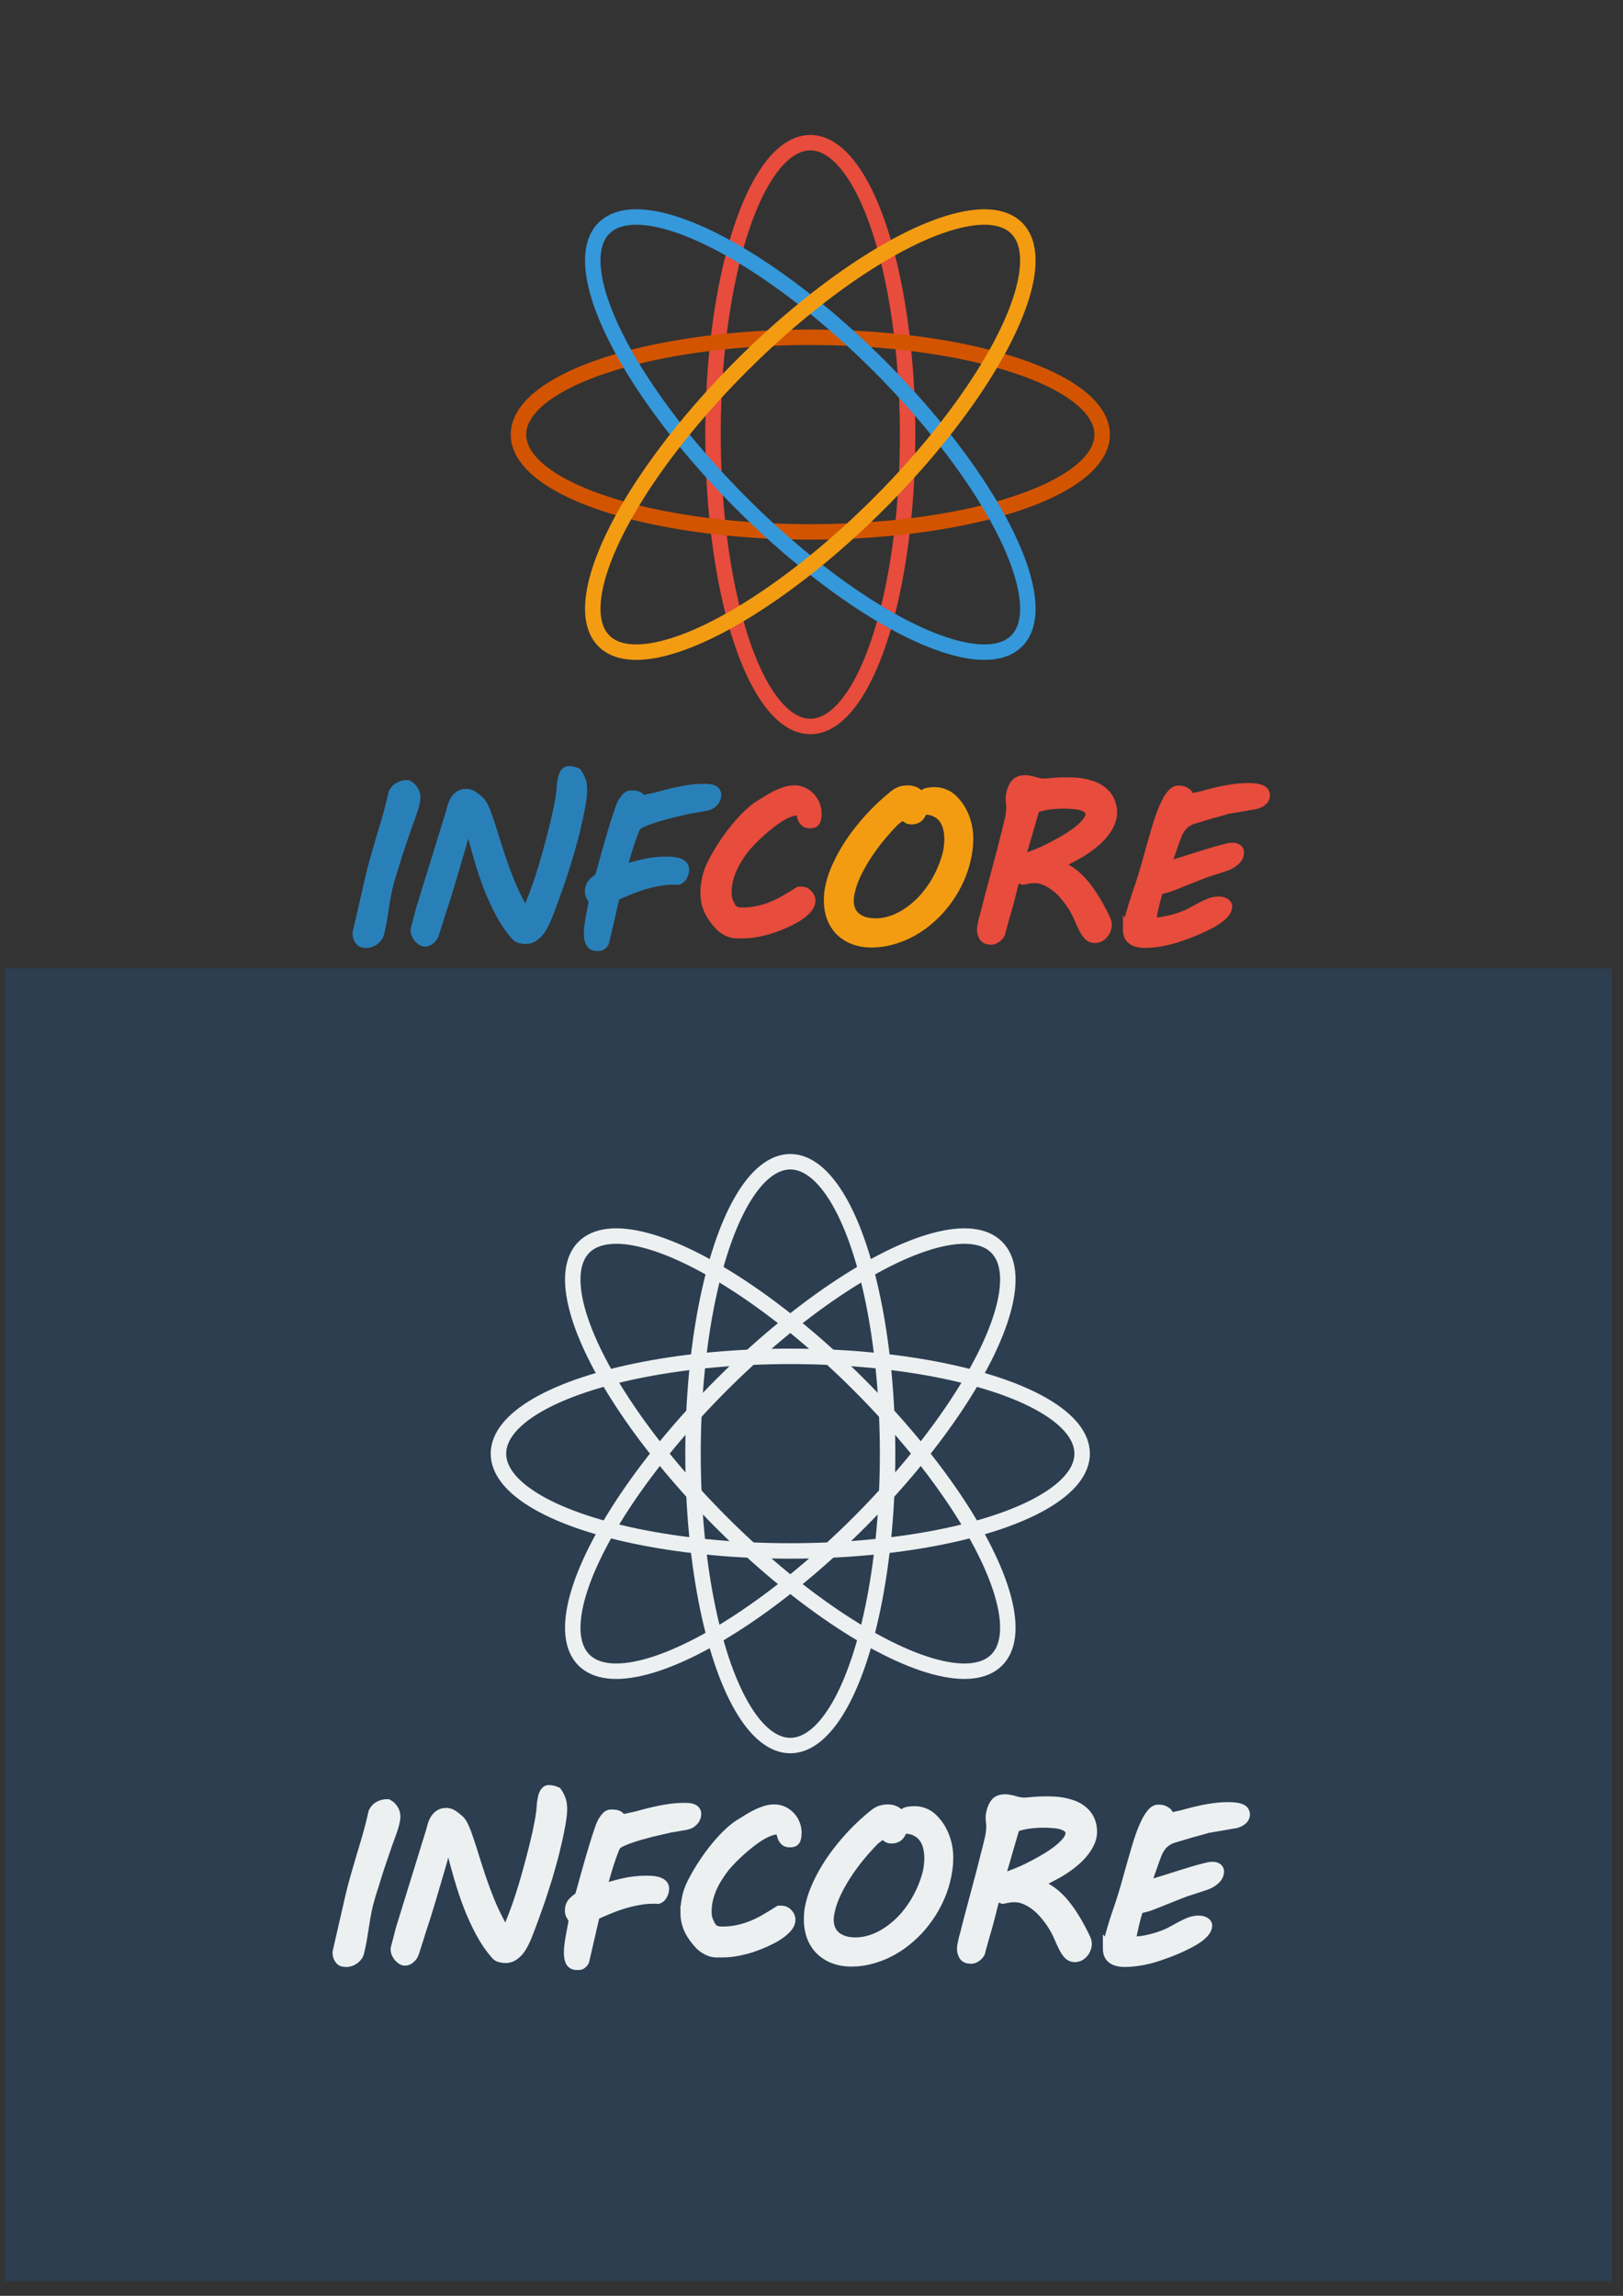 <?xml version="1.0" encoding="UTF-8" standalone="no"?>
<!-- Created with Inkscape (http://www.inkscape.org/) -->

<svg
   xmlns:osb="http://www.openswatchbook.org/uri/2009/osb"
   xmlns:dc="http://purl.org/dc/elements/1.1/"
   xmlns:cc="http://creativecommons.org/ns#"
   xmlns:rdf="http://www.w3.org/1999/02/22-rdf-syntax-ns#"
   xmlns:svg="http://www.w3.org/2000/svg"
   xmlns="http://www.w3.org/2000/svg"
   xmlns:xlink="http://www.w3.org/1999/xlink"
   xmlns:sodipodi="http://sodipodi.sourceforge.net/DTD/sodipodi-0.dtd"
   xmlns:inkscape="http://www.inkscape.org/namespaces/inkscape"
   width="210mm"
   height="297mm"
   viewBox="0 0 210 297"
   version="1.1"
   id="svg8"
   inkscape:version="0.92.2 (5c3e80d, 2017-08-06)"
   sodipodi:docname="infcore.svg">
  <rect x="0" y="0" width="210" height="297" fill="#333333" stroke="none"/>
  <defs
     id="defs2">
    <linearGradient
       id="999"
       xlink:href="#995"
       osb:paint="solid">
      <stop
         style="stop-color:#7f8c8d;stop-opacity:1;"
         offset="0"
         id="stop937" />
    </linearGradient>
    <linearGradient
       id="995"
       osb:paint="solid">
      <stop
         style="stop-color:#bdc3c7;stop-opacity:1;"
         offset="0"
         id="stop931" />
    </linearGradient>
    <linearGradient
       id="991"
       gradientTransform="matrix(8.4500689e-6,0,0,1.6143046e-5,168.617,-127.039)"
       osb:paint="solid">
      <stop
         style="stop-color:#c0392b;stop-opacity:1;"
         offset="0"
         id="stop925" />
    </linearGradient>
    <linearGradient
       id="987"
       osb:paint="solid"
       gradientTransform="matrix(0.011,0,0,0.011,138.602,-79.43)">
      <stop
         style="stop-color:#d35400;stop-opacity:1;"
         offset="0"
         id="stop919" />
    </linearGradient>
    <linearGradient
       id="983"
       osb:paint="solid"
       gradientTransform="matrix(0.003,0,0,0.003,-132.883,-62.036)">
      <stop
         style="stop-color:#f39c12;stop-opacity:1;"
         offset="0"
         id="stop913" />
    </linearGradient>
    <linearGradient
       id="998"
       osb:paint="solid"
       gradientTransform="matrix(-3.0424726e-7,0,0,-4.184143e-7,-2.432,15.226)">
      <stop
         style="stop-color:#95a5a6;stop-opacity:1;"
         offset="0"
         id="stop907" />
    </linearGradient>
    <linearGradient
       id="994"
       osb:paint="solid">
      <stop
         style="stop-color:#ecf0f1;stop-opacity:1;"
         offset="0"
         id="stop901" />
    </linearGradient>
    <linearGradient
       id="990"
       gradientTransform="matrix(0.001,0,0,0.001,60.026,156.6)"
       osb:paint="solid">
      <stop
         style="stop-color:#e74c3c;stop-opacity:1;"
         offset="0"
         id="stop895" />
    </linearGradient>
    <linearGradient
       id="linearGradient891">
      <stop
         style="stop-color:#e67e22;stop-opacity:1;"
         offset="0"
         id="stop889" />
    </linearGradient>
    <linearGradient
       id="986"
       gradientTransform="matrix(0.04,0,0,0.04,-199.339,23.71)"
       osb:paint="solid">
      <stop
         style="stop-color:#e67e22;stop-opacity:1;"
         offset="0"
         id="stop883" />
    </linearGradient>
    <linearGradient
       id="982"
       osb:paint="solid">
      <stop
         style="stop-color:#f1c40f;stop-opacity:1;"
         offset="0"
         id="stop877" />
    </linearGradient>
    <linearGradient
       id="997"
       osb:paint="solid"
       gradientTransform="matrix(1.009,0,0,1,-0.006,0)">
      <stop
         style="stop-color:#2c3e50;stop-opacity:1;"
         offset="0"
         id="stop871" />
    </linearGradient>
    <linearGradient
       id="993"
       osb:paint="solid">
      <stop
         style="stop-color:#8e44ad;stop-opacity:1;"
         offset="0"
         id="stop865" />
    </linearGradient>
    <linearGradient
       id="989"
       gradientTransform="matrix(0.17,0,0,0.163,-40.15,-33.992)"
       osb:paint="solid">
      <stop
         style="stop-color:#2980b9;stop-opacity:1;"
         offset="0"
         id="stop859" />
    </linearGradient>
    <linearGradient
       id="985"
       osb:paint="solid"
       gradientTransform="matrix(0.07,0,0,0.07,1.11,0.759)">
      <stop
         style="stop-color:#27ae60;stop-opacity:1;"
         offset="0"
         id="stop853" />
    </linearGradient>
    <linearGradient
       id="981"
       osb:paint="solid">
      <stop
         style="stop-color:#16a085;stop-opacity:1;"
         offset="0"
         id="stop847" />
    </linearGradient>
    <linearGradient
       id="996"
       osb:paint="solid">
      <stop
         style="stop-color:#34495e;stop-opacity:1;"
         offset="0"
         id="stop841" />
    </linearGradient>
    <linearGradient
       id="992"
       gradientTransform="matrix(0,0,0,0,126.519,87.411)"
       osb:paint="solid">
      <stop
         style="stop-color:#9b59b6;stop-opacity:1;"
         offset="0"
         id="stop835" />
    </linearGradient>
    <linearGradient
       id="988"
       osb:paint="solid"
       gradientTransform="matrix(0.07,0,0,0.07,138.232,-111.774)">
      <stop
         style="stop-color:#3498db;stop-opacity:1;"
         offset="0"
         id="stop829" />
    </linearGradient>
    <linearGradient
       id="984"
       osb:paint="solid">
      <stop
         style="stop-color:#2ecc71;stop-opacity:1;"
         offset="0"
         id="stop823" />
    </linearGradient>
    <linearGradient
       id="980"
       gradientTransform="matrix(0,0,0,0,50,870)"
       osb:paint="solid"
       xlink:href="#984">
      <stop
         style="stop-color:#1abc9c;stop-opacity:1;"
         offset="0"
         id="stop817" />
    </linearGradient>
  </defs>
  <sodipodi:namedview
     id="base"
     pagecolor="#ffffff"
     bordercolor="#666666"
     borderopacity="1.0"
     inkscape:pageopacity="0.0"
     inkscape:pageshadow="2"
     inkscape:zoom="0.84740375"
     inkscape:cx="374.17033"
     inkscape:cy="756.09288"
     inkscape:document-units="mm"
     inkscape:current-layer="layer1"
     showgrid="false"
     inkscape:window-width="1600"
     inkscape:window-height="838"
     inkscape:window-x="-8"
     inkscape:window-y="-8"
     inkscape:window-maximized="1"
     inkscape:measure-start="211,1035.5"
     inkscape:measure-end="319,996" />
  <g
     inkscape:label="Layer 1"
     inkscape:groupmode="layer"
     id="layer1">
    <g
       aria-label="INFCORE"
       style="font-style:normal;font-variant:normal;font-weight:normal;font-stretch:normal;font-size:24.685px;line-height:1.25;font-family:'MV Boli';-inkscape-font-specification:'MV Boli, Normal';font-variant-ligatures:normal;font-variant-caps:normal;font-variant-numeric:normal;font-feature-settings:normal;text-align:start;letter-spacing:0px;word-spacing:0px;writing-mode:lr-tb;text-anchor:start;fill:url(#989);fill-opacity:1;stroke:url(#989);stroke-width:1.351;stroke-miterlimit:4;stroke-dasharray:none"
       id="text964"
       transform="matrix(1.11,0,0,1.11,-9.52,0.431)">
      <path
         d="m 51.832,101.904 q 0.108,-0.47 0.253,-1.037 0.157,-0.579 0.325,-1.193 0.181,-0.615 0.362,-1.241 0.181,-0.627 0.35,-1.205 0.181,-0.579 0.325,-1.073 0.145,-0.506 0.253,-0.856 0.229,-0.783 0.434,-1.567 0.205,-0.796 0.398,-1.663 0.241,-0.47 0.651,-0.663 0.41,-0.205 0.892,-0.205 0.386,0.205 0.603,0.567 0.229,0.35 0.229,0.796 0,0.313 -0.108,0.723 -0.096,0.398 -0.253,0.868 -0.157,0.458 -0.35,0.976 -0.193,0.506 -0.374,1.049 -0.337,0.988 -0.675,1.977 -0.337,0.988 -0.663,2.085 -0.084,0.289 -0.181,0.579 -0.096,0.289 -0.205,0.627 -0.096,0.337 -0.217,0.759 -0.121,0.41 -0.241,0.952 -0.145,0.639 -0.253,1.29 -0.108,0.639 -0.205,1.29 -0.096,0.651 -0.217,1.314 -0.121,0.663 -0.289,1.338 -0.06,0.241 -0.217,0.434 -0.145,0.181 -0.337,0.313 -0.193,0.133 -0.41,0.205 -0.217,0.072 -0.41,0.072 -0.193,0 -0.374,-0.036 -0.169,-0.024 -0.265,-0.133 -0.145,-0.157 -0.229,-0.35 -0.084,-0.193 -0.084,-0.41 0,-0.06 0,-0.108 0.012,-0.06 0.024,-0.121 z"
         style="font-style:normal;font-variant:normal;font-weight:normal;font-stretch:normal;font-size:24.685px;font-family:'MV Boli';-inkscape-font-specification:'MV Boli, Normal';font-variant-ligatures:normal;font-variant-caps:normal;font-variant-numeric:normal;font-feature-settings:normal;text-align:start;writing-mode:lr-tb;text-anchor:start;fill:url(#989);stroke-width:1.351;stroke:url(#989);stroke-miterlimit:4;stroke-dasharray:none"
         id="path966"
         inkscape:connector-curvature="0" />
      <path
         d="m 61.246,94.238 q 0.072,-0.313 0.181,-0.663 0.108,-0.362 0.289,-0.651 0.181,-0.301 0.47,-0.494 0.289,-0.205 0.735,-0.205 0.422,0 0.747,0.241 0.337,0.229 0.603,0.47 0.313,0.205 0.603,0.832 0.289,0.627 0.591,1.543 0.313,0.916 0.663,2.073 0.362,1.157 0.783,2.423 0.434,1.266 0.964,2.591 0.53,1.314 1.205,2.567 0.108,0.193 0.253,0.458 0.145,0.253 0.289,0.482 0.157,0.229 0.277,0.386 0.133,0.157 0.193,0.157 0.036,0 0.084,-0.181 0.048,-0.181 0.108,-0.434 0.06,-0.253 0.121,-0.518 0.072,-0.265 0.133,-0.434 0.229,-0.554 0.494,-1.266 0.277,-0.723 0.603,-1.736 0.337,-1.025 0.735,-2.423 0.398,-1.398 0.88,-3.315 0.121,-0.47 0.253,-1.061 0.145,-0.603 0.265,-1.217 0.133,-0.627 0.229,-1.217 0.096,-0.591 0.133,-1.025 0,-0.072 0.012,-0.253 0.012,-0.181 0.036,-0.41 0.036,-0.229 0.084,-0.47 0.048,-0.253 0.121,-0.458 0.084,-0.205 0.205,-0.337 0.121,-0.133 0.289,-0.133 0.169,0 0.41,0.048 0.253,0.048 0.458,0.145 0.229,0.313 0.41,0.759 0.193,0.434 0.193,1.181 0,0.47 -0.096,1.133 -0.096,0.651 -0.253,1.41 -0.145,0.747 -0.337,1.543 -0.181,0.796 -0.374,1.531 -0.193,0.723 -0.374,1.338 -0.169,0.603 -0.289,1 -0.217,0.699 -0.458,1.446 -0.229,0.735 -0.518,1.555 -0.277,0.808 -0.615,1.724 -0.325,0.904 -0.735,1.941 -0.181,0.47 -0.422,0.94 -0.229,0.47 -0.53,0.856 -0.301,0.374 -0.687,0.615 -0.374,0.229 -0.844,0.229 -0.277,0 -0.579,-0.084 -0.289,-0.072 -0.494,-0.313 -0.988,-1.145 -1.76,-2.591 -0.771,-1.458 -1.386,-3.037 -0.603,-1.591 -1.073,-3.206 -0.47,-1.627 -0.856,-3.11 l -0.072,-0.277 q -0.048,-0.169 -0.096,-0.337 -0.036,-0.181 -0.084,-0.325 -0.036,-0.145 -0.096,-0.229 -0.048,-0.096 -0.121,-0.096 -0.072,0 -0.181,0.265 -0.108,0.265 -0.217,0.603 -0.108,0.325 -0.205,0.639 -0.084,0.313 -0.108,0.398 -0.084,0.313 -0.253,0.904 -0.169,0.579 -0.386,1.314 -0.205,0.735 -0.458,1.555 -0.241,0.82 -0.47,1.591 -0.229,0.759 -0.434,1.41 -0.205,0.651 -0.337,1.049 -0.108,0.313 -0.265,0.808 -0.157,0.494 -0.313,1 -0.157,0.494 -0.289,0.904 -0.133,0.41 -0.169,0.542 -0.145,0.458 -0.434,0.687 -0.277,0.241 -0.567,0.241 -0.181,0 -0.362,-0.133 -0.181,-0.121 -0.325,-0.301 -0.133,-0.181 -0.229,-0.386 -0.084,-0.217 -0.084,-0.386 0,-0.096 0.06,-0.301 0.06,-0.217 0.193,-0.723 l 0.313,-1.241 z m 3.953,-3.062 z"
         style="font-style:normal;font-variant:normal;font-weight:normal;font-stretch:normal;font-size:24.685px;font-family:'MV Boli';-inkscape-font-specification:'MV Boli, Normal';font-variant-ligatures:normal;font-variant-caps:normal;font-variant-numeric:normal;font-feature-settings:normal;text-align:start;writing-mode:lr-tb;text-anchor:start;fill:url(#989);stroke-width:1.351;stroke:url(#989);stroke-miterlimit:4;stroke-dasharray:none"
         id="path968"
         inkscape:connector-curvature="0" />
      <path
         d="m 82.664,95.805 q -0.096,0.145 -0.253,0.506 -0.145,0.35 -0.313,0.82 -0.157,0.458 -0.325,0.976 -0.157,0.518 -0.301,0.976 -0.133,0.446 -0.229,0.796 -0.096,0.337 -0.121,0.446 -0.024,0.133 -0.096,0.398 -0.06,0.265 -0.108,0.458 1.35,-0.458 2.664,-0.759 1.326,-0.301 2.652,-0.301 0.205,0 0.542,0.012 0.337,0.012 0.663,0.096 0.325,0.072 0.554,0.241 0.241,0.169 0.241,0.482 0,0.012 -0.012,0.157 -0.012,0.133 -0.072,0.313 -0.06,0.181 -0.193,0.362 -0.121,0.181 -0.337,0.265 -0.133,-0.012 -0.265,-0.012 -0.121,0 -0.253,0 -0.856,0 -1.724,0.157 -0.856,0.145 -1.736,0.41 -0.868,0.253 -1.736,0.615 -0.868,0.35 -1.736,0.747 l -1.217,5.267 q -0.024,0.205 -0.205,0.362 -0.169,0.169 -0.337,0.169 h -0.289 q -0.458,0 -0.639,-0.374 -0.169,-0.374 -0.169,-0.964 0,-0.494 0.084,-1.073 0.084,-0.591 0.193,-1.145 0.108,-0.554 0.193,-1.012 0.084,-0.458 0.084,-0.699 -0.145,-0.205 -0.289,-0.434 -0.145,-0.229 -0.145,-0.567 0,-0.53 0.277,-0.844 0.277,-0.313 0.735,-0.615 0.048,-0.036 0.096,-0.133 0.06,-0.096 0.096,-0.217 0.048,-0.121 0.072,-0.241 0.036,-0.121 0.06,-0.205 l 0.494,-1.784 q 0.289,-1.049 0.518,-1.832 0.229,-0.796 0.422,-1.422 0.193,-0.627 0.35,-1.121 0.169,-0.506 0.325,-0.976 0.048,-0.157 0.157,-0.446 0.121,-0.289 0.277,-0.567 0.169,-0.277 0.374,-0.482 0.205,-0.205 0.446,-0.205 0.542,0 0.735,0.096 0.205,0.084 0.265,0.229 l 0.108,0.265 q 0.193,-0.024 0.542,-0.084 0.362,-0.072 0.735,-0.157 0.386,-0.084 0.711,-0.157 0.325,-0.084 0.47,-0.133 0.808,-0.217 1.483,-0.374 0.675,-0.157 1.278,-0.253 0.603,-0.108 1.157,-0.157 0.554,-0.048 1.121,-0.048 0.265,0 0.494,0.024 0.229,0.024 0.386,0.096 0.169,0.06 0.265,0.193 0.096,0.121 0.096,0.325 0,0.108 -0.048,0.277 -0.048,0.157 -0.157,0.325 -0.108,0.157 -0.301,0.301 -0.181,0.145 -0.458,0.217 -0.084,0.024 -0.301,0.072 -0.217,0.036 -0.506,0.084 -0.277,0.048 -0.603,0.108 -0.313,0.048 -0.603,0.096 -0.458,0.108 -1.037,0.241 -0.567,0.121 -1.193,0.277 -0.615,0.157 -1.241,0.337 -0.627,0.181 -1.181,0.374 -0.554,0.193 -1,0.398 -0.434,0.205 -0.687,0.422 z"
         style="font-style:normal;font-variant:normal;font-weight:normal;font-stretch:normal;font-size:24.685px;font-family:'MV Boli';-inkscape-font-specification:'MV Boli, Normal';font-variant-ligatures:normal;font-variant-caps:normal;font-variant-numeric:normal;font-feature-settings:normal;text-align:start;writing-mode:lr-tb;text-anchor:start;fill:url(#989);stroke-width:1.351;stroke:url(#989);stroke-miterlimit:4;stroke-dasharray:none"
         id="path970"
         inkscape:connector-curvature="0" />
      <path
         d="m 90.897,103.688 q 0,-0.699 0.169,-1.579 0.169,-0.892 0.591,-1.724 0.579,-1.157 1.29,-2.23 0.711,-1.085 1.458,-1.989 0.747,-0.916 1.495,-1.615 0.747,-0.711 1.422,-1.109 l -0.012,0.012 q 0.422,-0.265 0.892,-0.554 0.47,-0.289 0.964,-0.53 0.494,-0.241 1,-0.398 0.506,-0.157 1,-0.157 0.506,0 0.964,0.205 0.458,0.205 0.796,0.567 0.35,0.35 0.542,0.82 0.205,0.47 0.205,1 0,0.374 -0.048,0.591 -0.036,0.205 -0.133,0.313 -0.084,0.108 -0.229,0.133 -0.133,0.024 -0.313,0.024 -0.265,0 -0.422,-0.108 -0.145,-0.121 -0.241,-0.277 -0.084,-0.169 -0.133,-0.362 -0.048,-0.205 -0.121,-0.362 -0.06,-0.169 -0.169,-0.277 -0.096,-0.121 -0.277,-0.121 -0.482,0 -1.049,0.217 -0.554,0.217 -1.145,0.579 -0.579,0.362 -1.169,0.832 -0.579,0.458 -1.109,0.94 -0.53,0.482 -0.988,0.952 -0.446,0.47 -0.771,0.844 -0.482,0.615 -0.88,1.254 -0.398,0.627 -0.687,1.29 -0.289,0.651 -0.446,1.35 -0.157,0.687 -0.157,1.434 0,0.579 0.157,1.012 0.169,0.434 0.362,0.747 0.229,0.362 0.567,0.506 0.337,0.133 0.808,0.133 1.025,0 1.892,-0.193 0.868,-0.193 1.663,-0.518 0.796,-0.325 1.555,-0.771 0.759,-0.446 1.567,-0.952 h 0.313 q 0.157,0 0.313,0.084 0.169,0.084 0.289,0.217 0.133,0.133 0.205,0.301 0.084,0.169 0.084,0.35 0,0.398 -0.313,0.796 -0.313,0.386 -0.808,0.747 -0.482,0.35 -1.097,0.663 -0.615,0.313 -1.217,0.554 -0.591,0.241 -1.109,0.41 -0.518,0.169 -0.832,0.229 -0.265,0.06 -0.518,0.121 -0.241,0.048 -0.579,0.108 -0.337,0.048 -0.808,0.084 -0.47,0.024 -1.181,0.024 -0.434,0 -0.796,-0.133 -0.362,-0.145 -0.651,-0.325 -0.277,-0.193 -0.482,-0.398 -0.193,-0.205 -0.313,-0.35 -0.711,-0.832 -1.037,-1.639 -0.325,-0.808 -0.325,-1.772 z"
         style="font-style:normal;font-variant:normal;font-weight:normal;font-stretch:normal;font-size:24.685px;font-family:'MV Boli';-inkscape-font-specification:'MV Boli, Normal';font-variant-ligatures:normal;font-variant-caps:normal;font-variant-numeric:normal;font-feature-settings:normal;text-align:start;writing-mode:lr-tb;text-anchor:start;fill:url(#990);stroke-width:1.351;stroke:url(#990);stroke-miterlimit:4;stroke-dasharray:none"
         id="path972"
         inkscape:connector-curvature="0" />
      <path
         d="m 105.517,102.688 q 0.217,-0.904 0.627,-1.844 0.41,-0.952 0.964,-1.904 0.554,-0.952 1.229,-1.868 0.687,-0.928 1.446,-1.784 0.771,-0.868 1.579,-1.627 0.82,-0.771 1.639,-1.41 0.386,-0.265 0.711,-0.35 0.325,-0.084 0.687,-0.084 0.386,0 0.687,0.121 0.301,0.108 0.603,0.41 0.096,0.108 0.205,0.193 0.108,0.084 0.205,0.084 0.024,0 0.06,-0.048 0.036,-0.06 0.072,-0.133 0.048,-0.072 0.108,-0.145 0.06,-0.084 0.145,-0.121 0.205,-0.096 0.482,-0.121 0.289,-0.036 0.579,-0.036 0.542,0 1.049,0.205 0.506,0.193 0.892,0.554 0.916,0.856 1.386,2.049 0.482,1.193 0.482,2.567 0,1.229 -0.362,2.652 -0.313,1.254 -0.904,2.435 -0.579,1.181 -1.374,2.218 -0.783,1.037 -1.76,1.892 -0.964,0.856 -2.061,1.47 -1.097,0.615 -2.29,0.952 -1.193,0.35 -2.423,0.35 -1.145,0 -2.061,-0.35 -0.904,-0.35 -1.543,-0.988 -0.627,-0.639 -0.964,-1.519 -0.325,-0.88 -0.325,-1.953 0,-0.458 0.048,-0.916 0.06,-0.47 0.181,-0.952 z m 2.037,0.808 q -0.133,0.603 -0.133,1.085 0,0.675 0.229,1.193 0.241,0.506 0.663,0.856 0.434,0.337 1.025,0.518 0.603,0.169 1.314,0.169 0.844,0 1.712,-0.265 0.88,-0.265 1.712,-0.771 0.832,-0.506 1.603,-1.217 0.771,-0.711 1.422,-1.615 0.663,-0.904 1.169,-1.965 0.518,-1.061 0.832,-2.254 0.121,-0.434 0.169,-0.904 0.06,-0.47 0.06,-0.904 0,-0.699 -0.157,-1.338 -0.157,-0.639 -0.518,-1.133 -0.362,-0.494 -0.952,-0.783 -0.591,-0.301 -1.446,-0.301 -0.121,0 -0.193,0.108 -0.06,0.096 -0.133,0.253 -0.06,0.133 -0.145,0.277 -0.072,0.145 -0.205,0.265 -0.121,0.108 -0.313,0.181 -0.181,0.072 -0.458,0.072 -0.205,0 -0.362,-0.084 -0.157,-0.096 -0.313,-0.253 -0.072,-0.072 -0.121,-0.108 -0.048,-0.048 -0.108,-0.048 -0.108,0 -0.289,0.096 -0.169,0.096 -0.362,0.229 -0.181,0.133 -0.362,0.277 -0.169,0.145 -0.265,0.253 -0.82,0.844 -1.639,1.844 -0.808,0.988 -1.495,2.049 -0.687,1.061 -1.205,2.145 -0.506,1.073 -0.735,2.073 z M 116.329,91.177 Z"
         style="font-style:normal;font-variant:normal;font-weight:normal;font-stretch:normal;font-size:24.685px;font-family:'MV Boli';-inkscape-font-specification:'MV Boli, Normal';font-variant-ligatures:normal;font-variant-caps:normal;font-variant-numeric:normal;font-feature-settings:normal;text-align:start;writing-mode:lr-tb;text-anchor:start;fill:url(#983);stroke-width:1.351;stroke:url(#983);stroke-miterlimit:4;stroke-dasharray:none"
         id="path974"
         inkscape:connector-curvature="0" />
      <path
         d="m 123.223,107.304 q 0.687,-2.76 1.422,-5.448 0.735,-2.7 1.422,-5.46 0.084,-0.362 0.169,-0.687 0.084,-0.325 0.157,-0.651 0.072,-0.325 0.108,-0.651 0.048,-0.337 0.048,-0.699 0,-0.277 -0.036,-0.506 -0.036,-0.229 -0.036,-0.518 0,-0.277 0.072,-0.591 0.181,-0.735 0.506,-1.097 0.337,-0.362 1.012,-0.362 0.277,0 0.53,0.06 0.265,0.048 0.518,0.121 0.277,0.084 0.567,0.145 0.301,0.06 0.603,0.06 0.241,0 0.47,-0.024 0.229,-0.024 0.518,-0.048 0.301,-0.024 0.699,-0.048 0.41,-0.024 1.025,-0.024 0.337,0 0.796,0.024 0.458,0.024 0.952,0.108 0.494,0.084 1,0.253 0.506,0.157 0.94,0.434 0.446,0.277 0.783,0.687 0.337,0.398 0.506,0.964 0.084,0.277 0.108,0.506 0.036,0.229 0.036,0.446 0,0.735 -0.374,1.446 -0.422,0.808 -1.145,1.519 -0.711,0.699 -1.663,1.326 -0.374,0.253 -0.868,0.53 -0.494,0.265 -0.976,0.518 -0.47,0.241 -0.856,0.446 -0.374,0.205 -0.518,0.313 0.422,0.205 0.844,0.434 0.422,0.217 0.856,0.53 0.446,0.313 0.892,0.759 0.458,0.446 0.94,1.097 0.494,0.639 1.012,1.519 0.53,0.88 1.097,2.073 0.145,0.289 0.145,0.615 0,0.253 -0.108,0.506 -0.096,0.253 -0.277,0.458 -0.169,0.205 -0.41,0.338 -0.241,0.121 -0.518,0.121 -0.422,0 -0.699,-0.313 -0.277,-0.313 -0.53,-0.82 -0.253,-0.506 -0.53,-1.145 -0.265,-0.639 -0.663,-1.29 -0.434,-0.699 -0.964,-1.326 -0.518,-0.627 -1.109,-1.085 -0.591,-0.458 -1.217,-0.723 -0.627,-0.277 -1.254,-0.277 h -0.181 q -0.374,0 -0.675,0.072 -0.289,0.06 -0.567,0.108 -0.374,-0.133 -0.542,-0.434 -0.169,-0.301 -0.169,-0.675 v -0.169 l -0.964,3.797 q -0.048,0.181 -0.133,0.494 -0.084,0.313 -0.193,0.687 -0.108,0.374 -0.229,0.783 -0.108,0.41 -0.217,0.771 -0.096,0.362 -0.181,0.651 -0.072,0.289 -0.108,0.434 -0.169,0.301 -0.434,0.47 -0.253,0.181 -0.554,0.181 -0.53,0 -0.735,-0.313 -0.205,-0.325 -0.205,-0.747 0,-0.169 0.024,-0.337 0.024,-0.181 0.06,-0.337 z m 5.918,-13.596 q -0.072,0.241 -0.217,0.699 -0.133,0.458 -0.301,1.037 -0.169,0.579 -0.362,1.241 -0.193,0.663 -0.386,1.338 -0.193,0.663 -0.374,1.29 -0.181,0.627 -0.325,1.121 0.241,-0.313 0.723,-0.554 0.482,-0.253 1.085,-0.47 0.47,-0.169 1.157,-0.47 0.687,-0.313 1.434,-0.711 0.759,-0.398 1.507,-0.856 0.759,-0.47 1.35,-0.952 0.603,-0.494 0.976,-0.976 0.374,-0.494 0.374,-0.952 0,-0.446 -0.313,-0.699 -0.313,-0.265 -0.783,-0.398 -0.47,-0.133 -1.037,-0.169 -0.554,-0.048 -1.037,-0.048 -0.868,0 -1.736,0.108 -0.868,0.108 -1.736,0.422 z"
         style="font-style:normal;font-variant:normal;font-weight:normal;font-stretch:normal;font-size:24.685px;font-family:'MV Boli';-inkscape-font-specification:'MV Boli, Normal';font-variant-ligatures:normal;font-variant-caps:normal;font-variant-numeric:normal;font-feature-settings:normal;text-align:start;writing-mode:lr-tb;text-anchor:start;fill:url(#990);stroke-width:1.351;stroke:url(#990);stroke-miterlimit:4;stroke-dasharray:none"
         id="path976"
         inkscape:connector-curvature="0" />
      <path
         d="m 140.146,107.931 q 0,-0.422 0.121,-0.892 0.41,-1.639 0.952,-3.206 0.554,-1.579 1,-3.134 0.446,-1.555 0.735,-2.616 0.301,-1.073 0.53,-1.832 0.229,-0.771 0.422,-1.326 0.193,-0.554 0.422,-1.097 0.145,-0.325 0.313,-0.675 0.181,-0.35 0.386,-0.639 0.205,-0.301 0.422,-0.482 0.229,-0.193 0.47,-0.193 0.494,0 0.747,0.169 0.265,0.157 0.325,0.289 l 0.108,0.494 q 0.181,-0.012 0.47,-0.06 0.289,-0.06 0.579,-0.121 0.301,-0.06 0.554,-0.121 0.253,-0.06 0.386,-0.108 0.796,-0.217 1.47,-0.374 0.675,-0.157 1.278,-0.253 0.615,-0.108 1.169,-0.157 0.554,-0.048 1.121,-0.048 0.554,0 0.904,0.06 0.35,0.06 0.554,0.169 0.205,0.096 0.277,0.241 0.084,0.133 0.084,0.289 0,0.145 -0.084,0.313 -0.072,0.157 -0.253,0.301 -0.181,0.145 -0.47,0.253 -0.289,0.108 -0.723,0.145 -0.108,0.024 -0.506,0.096 -0.386,0.06 -0.844,0.145 -0.458,0.072 -0.868,0.145 -0.41,0.072 -0.567,0.108 h 0.012 q -0.072,0.012 -0.35,0.096 -0.265,0.072 -0.651,0.181 -0.386,0.096 -0.844,0.229 -0.446,0.133 -0.892,0.265 -0.434,0.121 -0.808,0.241 -0.374,0.108 -0.603,0.181 -0.735,0.289 -1.157,0.771 -0.41,0.47 -0.651,1.061 -0.048,0.108 -0.145,0.374 -0.096,0.253 -0.217,0.591 -0.108,0.325 -0.241,0.699 -0.133,0.374 -0.253,0.711 -0.121,0.337 -0.217,0.615 -0.084,0.277 -0.121,0.41 -0.036,0.121 -0.048,0.217 -0.012,0.096 -0.012,0.145 0,0.072 0.036,0.072 0.181,0 0.747,-0.157 0.579,-0.169 1.338,-0.41 0.771,-0.241 1.639,-0.518 0.88,-0.277 1.675,-0.518 0.808,-0.241 1.434,-0.398 0.627,-0.169 0.904,-0.169 0.422,0 0.567,0.145 0.145,0.133 0.145,0.301 0,0.434 -0.313,0.759 -0.301,0.325 -0.759,0.567 -0.145,0.072 -0.542,0.217 -0.386,0.133 -0.844,0.277 -0.446,0.145 -0.856,0.277 -0.41,0.133 -0.591,0.193 -1.181,0.458 -1.929,0.759 -0.735,0.289 -1.193,0.482 -0.458,0.181 -0.711,0.277 -0.241,0.096 -0.458,0.169 -0.205,0.06 -0.458,0.121 -0.253,0.06 -0.699,0.169 -0.108,0.253 -0.253,0.771 -0.145,0.506 -0.277,1.061 -0.133,0.542 -0.229,1.012 -0.084,0.47 -0.084,0.651 0,0.217 0.06,0.325 0.06,0.096 0.145,0.133 0.084,0.036 0.169,0.036 0.084,0 0.133,0 0.579,0 1.386,-0.169 0.82,-0.169 1.615,-0.446 0.759,-0.265 1.326,-0.579 0.567,-0.313 1.061,-0.579 0.506,-0.277 0.976,-0.458 0.482,-0.193 1.049,-0.205 0.121,0 0.277,0.024 0.169,0.024 0.313,0.096 0.145,0.06 0.229,0.169 0.096,0.108 0.072,0.277 -0.048,0.35 -0.35,0.687 -0.301,0.337 -0.759,0.651 -0.458,0.313 -1.025,0.603 -0.567,0.289 -1.157,0.554 -0.591,0.253 -1.157,0.47 -0.567,0.205 -1.012,0.362 -1.109,0.386 -2.158,0.567 -1.049,0.181 -1.88,0.181 -0.916,0 -1.41,-0.35 -0.482,-0.337 -0.482,-1.133 z"
         style="font-style:normal;font-variant:normal;font-weight:normal;font-stretch:normal;font-size:24.685px;font-family:'MV Boli';-inkscape-font-specification:'MV Boli, Normal';font-variant-ligatures:normal;font-variant-caps:normal;font-variant-numeric:normal;font-feature-settings:normal;text-align:start;writing-mode:lr-tb;text-anchor:start;fill:url(#990);stroke-width:1.351;stroke:url(#990);stroke-miterlimit:4;stroke-dasharray:none"
         id="path978"
         inkscape:connector-curvature="0" />
    </g>
    <path
       style="fill:url(#988);fill-opacity:1;stroke:none;stroke-width:1.21;stroke-miterlimit:4;stroke-dasharray:none;stroke-opacity:1"
       d="m 273.441,110.558 v 130 h 5 30 v -5 H 278.441 V 115.558 h 30 v -5 h -30 z"
       id="rect1170"
       inkscape:connector-curvature="0" />
    <path
       inkscape:connector-curvature="0"
       style="fill:url(#990);fill-opacity:1;stroke:none;stroke-width:1.21;stroke-miterlimit:4;stroke-dasharray:none;stroke-opacity:1"
       d="M 410.141,240.558 V 110.558 h -5 -30 v 5 h 30 v 120 h -30 v 5 h 30 z"
       id="rect1170-7" />
    <ellipse
       style="fill:none;fill-opacity:1;stroke:url(#990);stroke-width:2;stroke-miterlimit:4;stroke-dasharray:none;stroke-opacity:1"
       id="path5079"
       cx="104.846"
       cy="56.22"
       rx="12.588"
       ry="37.763" />
    <ellipse
       style="fill:none;fill-opacity:1;stroke:url(#987);stroke-width:2;stroke-miterlimit:4;stroke-dasharray:none;stroke-opacity:1"
       id="path5079-3"
       cx="56.22"
       cy="-104.846"
       rx="12.588"
       ry="37.763"
       transform="rotate(90)" />
    <ellipse
       style="fill:none;fill-opacity:1;stroke:url(#988);stroke-width:2;stroke-miterlimit:4;stroke-dasharray:none;stroke-opacity:1"
       id="path5079-3-4"
       cx="-34.384"
       cy="-113.891"
       rx="12.588"
       ry="37.763"
       transform="rotate(135)" />
    <ellipse
       style="fill:none;fill-opacity:1;stroke:url(#983);stroke-width:2;stroke-miterlimit:4;stroke-dasharray:none;stroke-opacity:1;stroke-linecap:round"
       id="path5079-3-4-3"
       cx="-113.891"
       cy="34.384"
       rx="12.588"
       ry="37.763"
       transform="rotate(-135)" />
    <rect
       style="fill:url(#997);fill-opacity:1;stroke:none;stroke-width:2.009;stroke-linecap:square;stroke-miterlimit:4;stroke-dasharray:none;stroke-opacity:1"
       id="rect5140"
       width="207.944"
       height="169.852"
       x="0.624"
       y="125.274" />
    <g
       aria-label="INFCORE"
       style="font-style:normal;font-variant:normal;font-weight:normal;font-stretch:normal;font-size:24.685px;line-height:1.25;font-family:'MV Boli';-inkscape-font-specification:'MV Boli, Normal';font-variant-ligatures:normal;font-variant-caps:normal;font-variant-numeric:normal;font-feature-settings:normal;text-align:start;letter-spacing:0px;word-spacing:0px;writing-mode:lr-tb;text-anchor:start;fill:url(#994);fill-opacity:1;stroke:url(#994);stroke-width:1.351;stroke-miterlimit:4;stroke-dasharray:none"
       id="text964-6"
       transform="matrix(1.11,0,0,1.11,-12.109,132.263)">
      <path
         d="m 51.832,101.904 q 0.108,-0.47 0.253,-1.037 0.157,-0.579 0.325,-1.193 0.181,-0.615 0.362,-1.241 0.181,-0.627 0.35,-1.205 0.181,-0.579 0.325,-1.073 0.145,-0.506 0.253,-0.856 0.229,-0.783 0.434,-1.567 0.205,-0.796 0.398,-1.663 0.241,-0.47 0.651,-0.663 0.41,-0.205 0.892,-0.205 0.386,0.205 0.603,0.567 0.229,0.35 0.229,0.796 0,0.313 -0.108,0.723 -0.096,0.398 -0.253,0.868 -0.157,0.458 -0.35,0.976 -0.193,0.506 -0.374,1.049 -0.337,0.988 -0.675,1.977 -0.337,0.988 -0.663,2.085 -0.084,0.289 -0.181,0.579 -0.096,0.289 -0.205,0.627 -0.096,0.337 -0.217,0.759 -0.121,0.41 -0.241,0.952 -0.145,0.639 -0.253,1.29 -0.108,0.639 -0.205,1.29 -0.096,0.651 -0.217,1.314 -0.121,0.663 -0.289,1.338 -0.06,0.241 -0.217,0.434 -0.145,0.181 -0.337,0.313 -0.193,0.133 -0.41,0.205 -0.217,0.072 -0.41,0.072 -0.193,0 -0.374,-0.036 -0.169,-0.024 -0.265,-0.133 -0.145,-0.157 -0.229,-0.35 -0.084,-0.193 -0.084,-0.41 0,-0.06 0,-0.108 0.012,-0.06 0.024,-0.121 z"
         style="font-style:normal;font-variant:normal;font-weight:normal;font-stretch:normal;font-size:24.685px;font-family:'MV Boli';-inkscape-font-specification:'MV Boli, Normal';font-variant-ligatures:normal;font-variant-caps:normal;font-variant-numeric:normal;font-feature-settings:normal;text-align:start;writing-mode:lr-tb;text-anchor:start;fill:url(#994);stroke:url(#994);stroke-width:1.351;stroke-miterlimit:4;stroke-dasharray:none"
         id="path966-3"
         inkscape:connector-curvature="0" />
      <path
         d="m 61.246,94.238 q 0.072,-0.313 0.181,-0.663 0.108,-0.362 0.289,-0.651 0.181,-0.301 0.47,-0.494 0.289,-0.205 0.735,-0.205 0.422,0 0.747,0.241 0.337,0.229 0.603,0.47 0.313,0.205 0.603,0.832 0.289,0.627 0.591,1.543 0.313,0.916 0.663,2.073 0.362,1.157 0.783,2.423 0.434,1.266 0.964,2.591 0.53,1.314 1.205,2.567 0.108,0.193 0.253,0.458 0.145,0.253 0.289,0.482 0.157,0.229 0.277,0.386 0.133,0.157 0.193,0.157 0.036,0 0.084,-0.181 0.048,-0.181 0.108,-0.434 0.06,-0.253 0.121,-0.518 0.072,-0.265 0.133,-0.434 0.229,-0.554 0.494,-1.266 0.277,-0.723 0.603,-1.736 0.337,-1.025 0.735,-2.423 0.398,-1.398 0.88,-3.315 0.121,-0.47 0.253,-1.061 0.145,-0.603 0.265,-1.217 0.133,-0.627 0.229,-1.217 0.096,-0.591 0.133,-1.025 0,-0.072 0.012,-0.253 0.012,-0.181 0.036,-0.41 0.036,-0.229 0.084,-0.47 0.048,-0.253 0.121,-0.458 0.084,-0.205 0.205,-0.337 0.121,-0.133 0.289,-0.133 0.169,0 0.41,0.048 0.253,0.048 0.458,0.145 0.229,0.313 0.41,0.759 0.193,0.434 0.193,1.181 0,0.47 -0.096,1.133 -0.096,0.651 -0.253,1.41 -0.145,0.747 -0.337,1.543 -0.181,0.796 -0.374,1.531 -0.193,0.723 -0.374,1.338 -0.169,0.603 -0.289,1 -0.217,0.699 -0.458,1.446 -0.229,0.735 -0.518,1.555 -0.277,0.808 -0.615,1.724 -0.325,0.904 -0.735,1.941 -0.181,0.47 -0.422,0.94 -0.229,0.47 -0.53,0.856 -0.301,0.374 -0.687,0.615 -0.374,0.229 -0.844,0.229 -0.277,0 -0.579,-0.084 -0.289,-0.072 -0.494,-0.313 -0.988,-1.145 -1.76,-2.591 -0.771,-1.458 -1.386,-3.037 -0.603,-1.591 -1.073,-3.206 -0.47,-1.627 -0.856,-3.11 l -0.072,-0.277 q -0.048,-0.169 -0.096,-0.337 -0.036,-0.181 -0.084,-0.325 -0.036,-0.145 -0.096,-0.229 -0.048,-0.096 -0.121,-0.096 -0.072,0 -0.181,0.265 -0.108,0.265 -0.217,0.603 -0.108,0.325 -0.205,0.639 -0.084,0.313 -0.108,0.398 -0.084,0.313 -0.253,0.904 -0.169,0.579 -0.386,1.314 -0.205,0.735 -0.458,1.555 -0.241,0.82 -0.47,1.591 -0.229,0.759 -0.434,1.41 -0.205,0.651 -0.337,1.049 -0.108,0.313 -0.265,0.808 -0.157,0.494 -0.313,1 -0.157,0.494 -0.289,0.904 -0.133,0.41 -0.169,0.542 -0.145,0.458 -0.434,0.687 -0.277,0.241 -0.567,0.241 -0.181,0 -0.362,-0.133 -0.181,-0.121 -0.325,-0.301 -0.133,-0.181 -0.229,-0.386 -0.084,-0.217 -0.084,-0.386 0,-0.096 0.06,-0.301 0.06,-0.217 0.193,-0.723 l 0.313,-1.241 z m 3.953,-3.062 z"
         style="font-style:normal;font-variant:normal;font-weight:normal;font-stretch:normal;font-size:24.685px;font-family:'MV Boli';-inkscape-font-specification:'MV Boli, Normal';font-variant-ligatures:normal;font-variant-caps:normal;font-variant-numeric:normal;font-feature-settings:normal;text-align:start;writing-mode:lr-tb;text-anchor:start;fill:url(#994);stroke:url(#994);stroke-width:1.351;stroke-miterlimit:4;stroke-dasharray:none"
         id="path968-2"
         inkscape:connector-curvature="0" />
      <path
         d="m 82.664,95.805 q -0.096,0.145 -0.253,0.506 -0.145,0.35 -0.313,0.82 -0.157,0.458 -0.325,0.976 -0.157,0.518 -0.301,0.976 -0.133,0.446 -0.229,0.796 -0.096,0.337 -0.121,0.446 -0.024,0.133 -0.096,0.398 -0.06,0.265 -0.108,0.458 1.35,-0.458 2.664,-0.759 1.326,-0.301 2.652,-0.301 0.205,0 0.542,0.012 0.337,0.012 0.663,0.096 0.325,0.072 0.554,0.241 0.241,0.169 0.241,0.482 0,0.012 -0.012,0.157 -0.012,0.133 -0.072,0.313 -0.06,0.181 -0.193,0.362 -0.121,0.181 -0.337,0.265 -0.133,-0.012 -0.265,-0.012 -0.121,0 -0.253,0 -0.856,0 -1.724,0.157 -0.856,0.145 -1.736,0.41 -0.868,0.253 -1.736,0.615 -0.868,0.35 -1.736,0.747 l -1.217,5.267 q -0.024,0.205 -0.205,0.362 -0.169,0.169 -0.337,0.169 h -0.289 q -0.458,0 -0.639,-0.374 -0.169,-0.374 -0.169,-0.964 0,-0.494 0.084,-1.073 0.084,-0.591 0.193,-1.145 0.108,-0.554 0.193,-1.012 0.084,-0.458 0.084,-0.699 -0.145,-0.205 -0.289,-0.434 -0.145,-0.229 -0.145,-0.567 0,-0.53 0.277,-0.844 0.277,-0.313 0.735,-0.615 0.048,-0.036 0.096,-0.133 0.06,-0.096 0.096,-0.217 0.048,-0.121 0.072,-0.241 0.036,-0.121 0.06,-0.205 l 0.494,-1.784 q 0.289,-1.049 0.518,-1.832 0.229,-0.796 0.422,-1.422 0.193,-0.627 0.35,-1.121 0.169,-0.506 0.325,-0.976 0.048,-0.157 0.157,-0.446 0.121,-0.289 0.277,-0.567 0.169,-0.277 0.374,-0.482 0.205,-0.205 0.446,-0.205 0.542,0 0.735,0.096 0.205,0.084 0.265,0.229 l 0.108,0.265 q 0.193,-0.024 0.542,-0.084 0.362,-0.072 0.735,-0.157 0.386,-0.084 0.711,-0.157 0.325,-0.084 0.47,-0.133 0.808,-0.217 1.483,-0.374 0.675,-0.157 1.278,-0.253 0.603,-0.108 1.157,-0.157 0.554,-0.048 1.121,-0.048 0.265,0 0.494,0.024 0.229,0.024 0.386,0.096 0.169,0.06 0.265,0.193 0.096,0.121 0.096,0.325 0,0.108 -0.048,0.277 -0.048,0.157 -0.157,0.325 -0.108,0.157 -0.301,0.301 -0.181,0.145 -0.458,0.217 -0.084,0.024 -0.301,0.072 -0.217,0.036 -0.506,0.084 -0.277,0.048 -0.603,0.108 -0.313,0.048 -0.603,0.096 -0.458,0.108 -1.037,0.241 -0.567,0.121 -1.193,0.277 -0.615,0.157 -1.241,0.337 -0.627,0.181 -1.181,0.374 -0.554,0.193 -1,0.398 -0.434,0.205 -0.687,0.422 z"
         style="font-style:normal;font-variant:normal;font-weight:normal;font-stretch:normal;font-size:24.685px;font-family:'MV Boli';-inkscape-font-specification:'MV Boli, Normal';font-variant-ligatures:normal;font-variant-caps:normal;font-variant-numeric:normal;font-feature-settings:normal;text-align:start;writing-mode:lr-tb;text-anchor:start;fill:url(#994);stroke:url(#994);stroke-width:1.351;stroke-miterlimit:4;stroke-dasharray:none"
         id="path970-0"
         inkscape:connector-curvature="0" />
      <path
         d="m 90.897,103.688 q 0,-0.699 0.169,-1.579 0.169,-0.892 0.591,-1.724 0.579,-1.157 1.29,-2.23 0.711,-1.085 1.458,-1.989 0.747,-0.916 1.495,-1.615 0.747,-0.711 1.422,-1.109 l -0.012,0.012 q 0.422,-0.265 0.892,-0.554 0.47,-0.289 0.964,-0.53 0.494,-0.241 1,-0.398 0.506,-0.157 1,-0.157 0.506,0 0.964,0.205 0.458,0.205 0.796,0.567 0.35,0.35 0.542,0.82 0.205,0.47 0.205,1 0,0.374 -0.048,0.591 -0.036,0.205 -0.133,0.313 -0.084,0.108 -0.229,0.133 -0.133,0.024 -0.313,0.024 -0.265,0 -0.422,-0.108 -0.145,-0.121 -0.241,-0.277 -0.084,-0.169 -0.133,-0.362 -0.048,-0.205 -0.121,-0.362 -0.06,-0.169 -0.169,-0.277 -0.096,-0.121 -0.277,-0.121 -0.482,0 -1.049,0.217 -0.554,0.217 -1.145,0.579 -0.579,0.362 -1.169,0.832 -0.579,0.458 -1.109,0.94 -0.53,0.482 -0.988,0.952 -0.446,0.47 -0.771,0.844 -0.482,0.615 -0.88,1.254 -0.398,0.627 -0.687,1.29 -0.289,0.651 -0.446,1.35 -0.157,0.687 -0.157,1.434 0,0.579 0.157,1.012 0.169,0.434 0.362,0.747 0.229,0.362 0.567,0.506 0.337,0.133 0.808,0.133 1.025,0 1.892,-0.193 0.868,-0.193 1.663,-0.518 0.796,-0.325 1.555,-0.771 0.759,-0.446 1.567,-0.952 h 0.313 q 0.157,0 0.313,0.084 0.169,0.084 0.289,0.217 0.133,0.133 0.205,0.301 0.084,0.169 0.084,0.35 0,0.398 -0.313,0.796 -0.313,0.386 -0.808,0.747 -0.482,0.35 -1.097,0.663 -0.615,0.313 -1.217,0.554 -0.591,0.241 -1.109,0.41 -0.518,0.169 -0.832,0.229 -0.265,0.06 -0.518,0.121 -0.241,0.048 -0.579,0.108 -0.337,0.048 -0.808,0.084 -0.47,0.024 -1.181,0.024 -0.434,0 -0.796,-0.133 -0.362,-0.145 -0.651,-0.325 -0.277,-0.193 -0.482,-0.398 -0.193,-0.205 -0.313,-0.35 -0.711,-0.832 -1.037,-1.639 -0.325,-0.808 -0.325,-1.772 z"
         style="font-style:normal;font-variant:normal;font-weight:normal;font-stretch:normal;font-size:24.685px;font-family:'MV Boli';-inkscape-font-specification:'MV Boli, Normal';font-variant-ligatures:normal;font-variant-caps:normal;font-variant-numeric:normal;font-feature-settings:normal;text-align:start;writing-mode:lr-tb;text-anchor:start;fill:url(#994);stroke:url(#994);stroke-width:1.351;stroke-miterlimit:4;stroke-dasharray:none"
         id="path972-1"
         inkscape:connector-curvature="0" />
      <path
         d="m 105.517,102.688 q 0.217,-0.904 0.627,-1.844 0.41,-0.952 0.964,-1.904 0.554,-0.952 1.229,-1.868 0.687,-0.928 1.446,-1.784 0.771,-0.868 1.579,-1.627 0.82,-0.771 1.639,-1.41 0.386,-0.265 0.711,-0.35 0.325,-0.084 0.687,-0.084 0.386,0 0.687,0.121 0.301,0.108 0.603,0.41 0.096,0.108 0.205,0.193 0.108,0.084 0.205,0.084 0.024,0 0.06,-0.048 0.036,-0.06 0.072,-0.133 0.048,-0.072 0.108,-0.145 0.06,-0.084 0.145,-0.121 0.205,-0.096 0.482,-0.121 0.289,-0.036 0.579,-0.036 0.542,0 1.049,0.205 0.506,0.193 0.892,0.554 0.916,0.856 1.386,2.049 0.482,1.193 0.482,2.567 0,1.229 -0.362,2.652 -0.313,1.254 -0.904,2.435 -0.579,1.181 -1.374,2.218 -0.783,1.037 -1.76,1.892 -0.964,0.856 -2.061,1.47 -1.097,0.615 -2.29,0.952 -1.193,0.35 -2.423,0.35 -1.145,0 -2.061,-0.35 -0.904,-0.35 -1.543,-0.988 -0.627,-0.639 -0.964,-1.519 -0.325,-0.88 -0.325,-1.953 0,-0.458 0.048,-0.916 0.06,-0.47 0.181,-0.952 z m 2.037,0.808 q -0.133,0.603 -0.133,1.085 0,0.675 0.229,1.193 0.241,0.506 0.663,0.856 0.434,0.337 1.025,0.518 0.603,0.169 1.314,0.169 0.844,0 1.712,-0.265 0.88,-0.265 1.712,-0.771 0.832,-0.506 1.603,-1.217 0.771,-0.711 1.422,-1.615 0.663,-0.904 1.169,-1.965 0.518,-1.061 0.832,-2.254 0.121,-0.434 0.169,-0.904 0.06,-0.47 0.06,-0.904 0,-0.699 -0.157,-1.338 -0.157,-0.639 -0.518,-1.133 -0.362,-0.494 -0.952,-0.783 -0.591,-0.301 -1.446,-0.301 -0.121,0 -0.193,0.108 -0.06,0.096 -0.133,0.253 -0.06,0.133 -0.145,0.277 -0.072,0.145 -0.205,0.265 -0.121,0.108 -0.313,0.181 -0.181,0.072 -0.458,0.072 -0.205,0 -0.362,-0.084 -0.157,-0.096 -0.313,-0.253 -0.072,-0.072 -0.121,-0.108 -0.048,-0.048 -0.108,-0.048 -0.108,0 -0.289,0.096 -0.169,0.096 -0.362,0.229 -0.181,0.133 -0.362,0.277 -0.169,0.145 -0.265,0.253 -0.82,0.844 -1.639,1.844 -0.808,0.988 -1.495,2.049 -0.687,1.061 -1.205,2.145 -0.506,1.073 -0.735,2.073 z M 116.329,91.177 Z"
         style="font-style:normal;font-variant:normal;font-weight:normal;font-stretch:normal;font-size:24.685px;font-family:'MV Boli';-inkscape-font-specification:'MV Boli, Normal';font-variant-ligatures:normal;font-variant-caps:normal;font-variant-numeric:normal;font-feature-settings:normal;text-align:start;writing-mode:lr-tb;text-anchor:start;fill:url(#994);stroke:url(#994);stroke-width:1.351;stroke-miterlimit:4;stroke-dasharray:none"
         id="path974-8"
         inkscape:connector-curvature="0" />
      <path
         d="m 123.223,107.304 q 0.687,-2.76 1.422,-5.448 0.735,-2.7 1.422,-5.46 0.084,-0.362 0.169,-0.687 0.084,-0.325 0.157,-0.651 0.072,-0.325 0.108,-0.651 0.048,-0.337 0.048,-0.699 0,-0.277 -0.036,-0.506 -0.036,-0.229 -0.036,-0.518 0,-0.277 0.072,-0.591 0.181,-0.735 0.506,-1.097 0.337,-0.362 1.012,-0.362 0.277,0 0.53,0.06 0.265,0.048 0.518,0.121 0.277,0.084 0.567,0.145 0.301,0.06 0.603,0.06 0.241,0 0.47,-0.024 0.229,-0.024 0.518,-0.048 0.301,-0.024 0.699,-0.048 0.41,-0.024 1.025,-0.024 0.337,0 0.796,0.024 0.458,0.024 0.952,0.108 0.494,0.084 1,0.253 0.506,0.157 0.94,0.434 0.446,0.277 0.783,0.687 0.337,0.398 0.506,0.964 0.084,0.277 0.108,0.506 0.036,0.229 0.036,0.446 0,0.735 -0.374,1.446 -0.422,0.808 -1.145,1.519 -0.711,0.699 -1.663,1.326 -0.374,0.253 -0.868,0.53 -0.494,0.265 -0.976,0.518 -0.47,0.241 -0.856,0.446 -0.374,0.205 -0.518,0.313 0.422,0.205 0.844,0.434 0.422,0.217 0.856,0.53 0.446,0.313 0.892,0.759 0.458,0.446 0.94,1.097 0.494,0.639 1.012,1.519 0.53,0.88 1.097,2.073 0.145,0.289 0.145,0.615 0,0.253 -0.108,0.506 -0.096,0.253 -0.277,0.458 -0.169,0.205 -0.41,0.338 -0.241,0.121 -0.518,0.121 -0.422,0 -0.699,-0.313 -0.277,-0.313 -0.53,-0.82 -0.253,-0.506 -0.53,-1.145 -0.265,-0.639 -0.663,-1.29 -0.434,-0.699 -0.964,-1.326 -0.518,-0.627 -1.109,-1.085 -0.591,-0.458 -1.217,-0.723 -0.627,-0.277 -1.254,-0.277 h -0.181 q -0.374,0 -0.675,0.072 -0.289,0.06 -0.567,0.108 -0.374,-0.133 -0.542,-0.434 -0.169,-0.301 -0.169,-0.675 v -0.169 l -0.964,3.797 q -0.048,0.181 -0.133,0.494 -0.084,0.313 -0.193,0.687 -0.108,0.374 -0.229,0.783 -0.108,0.41 -0.217,0.771 -0.096,0.362 -0.181,0.651 -0.072,0.289 -0.108,0.434 -0.169,0.301 -0.434,0.47 -0.253,0.181 -0.554,0.181 -0.53,0 -0.735,-0.313 -0.205,-0.325 -0.205,-0.747 0,-0.169 0.024,-0.337 0.024,-0.181 0.06,-0.337 z m 5.918,-13.596 q -0.072,0.241 -0.217,0.699 -0.133,0.458 -0.301,1.037 -0.169,0.579 -0.362,1.241 -0.193,0.663 -0.386,1.338 -0.193,0.663 -0.374,1.29 -0.181,0.627 -0.325,1.121 0.241,-0.313 0.723,-0.554 0.482,-0.253 1.085,-0.47 0.47,-0.169 1.157,-0.47 0.687,-0.313 1.434,-0.711 0.759,-0.398 1.507,-0.856 0.759,-0.47 1.35,-0.952 0.603,-0.494 0.976,-0.976 0.374,-0.494 0.374,-0.952 0,-0.446 -0.313,-0.699 -0.313,-0.265 -0.783,-0.398 -0.47,-0.133 -1.037,-0.169 -0.554,-0.048 -1.037,-0.048 -0.868,0 -1.736,0.108 -0.868,0.108 -1.736,0.422 z"
         style="font-style:normal;font-variant:normal;font-weight:normal;font-stretch:normal;font-size:24.685px;font-family:'MV Boli';-inkscape-font-specification:'MV Boli, Normal';font-variant-ligatures:normal;font-variant-caps:normal;font-variant-numeric:normal;font-feature-settings:normal;text-align:start;writing-mode:lr-tb;text-anchor:start;fill:url(#994);stroke:url(#994);stroke-width:1.351;stroke-miterlimit:4;stroke-dasharray:none"
         id="path976-9"
         inkscape:connector-curvature="0" />
      <path
         d="m 140.146,107.931 q 0,-0.422 0.121,-0.892 0.41,-1.639 0.952,-3.206 0.554,-1.579 1,-3.134 0.446,-1.555 0.735,-2.616 0.301,-1.073 0.53,-1.832 0.229,-0.771 0.422,-1.326 0.193,-0.554 0.422,-1.097 0.145,-0.325 0.313,-0.675 0.181,-0.35 0.386,-0.639 0.205,-0.301 0.422,-0.482 0.229,-0.193 0.47,-0.193 0.494,0 0.747,0.169 0.265,0.157 0.325,0.289 l 0.108,0.494 q 0.181,-0.012 0.47,-0.06 0.289,-0.06 0.579,-0.121 0.301,-0.06 0.554,-0.121 0.253,-0.06 0.386,-0.108 0.796,-0.217 1.47,-0.374 0.675,-0.157 1.278,-0.253 0.615,-0.108 1.169,-0.157 0.554,-0.048 1.121,-0.048 0.554,0 0.904,0.06 0.35,0.06 0.554,0.169 0.205,0.096 0.277,0.241 0.084,0.133 0.084,0.289 0,0.145 -0.084,0.313 -0.072,0.157 -0.253,0.301 -0.181,0.145 -0.47,0.253 -0.289,0.108 -0.723,0.145 -0.108,0.024 -0.506,0.096 -0.386,0.06 -0.844,0.145 -0.458,0.072 -0.868,0.145 -0.41,0.072 -0.567,0.108 h 0.012 q -0.072,0.012 -0.35,0.096 -0.265,0.072 -0.651,0.181 -0.386,0.096 -0.844,0.229 -0.446,0.133 -0.892,0.265 -0.434,0.121 -0.808,0.241 -0.374,0.108 -0.603,0.181 -0.735,0.289 -1.157,0.771 -0.41,0.47 -0.651,1.061 -0.048,0.108 -0.145,0.374 -0.096,0.253 -0.217,0.591 -0.108,0.325 -0.241,0.699 -0.133,0.374 -0.253,0.711 -0.121,0.337 -0.217,0.615 -0.084,0.277 -0.121,0.41 -0.036,0.121 -0.048,0.217 -0.012,0.096 -0.012,0.145 0,0.072 0.036,0.072 0.181,0 0.747,-0.157 0.579,-0.169 1.338,-0.41 0.771,-0.241 1.639,-0.518 0.88,-0.277 1.675,-0.518 0.808,-0.241 1.434,-0.398 0.627,-0.169 0.904,-0.169 0.422,0 0.567,0.145 0.145,0.133 0.145,0.301 0,0.434 -0.313,0.759 -0.301,0.325 -0.759,0.567 -0.145,0.072 -0.542,0.217 -0.386,0.133 -0.844,0.277 -0.446,0.145 -0.856,0.277 -0.41,0.133 -0.591,0.193 -1.181,0.458 -1.929,0.759 -0.735,0.289 -1.193,0.482 -0.458,0.181 -0.711,0.277 -0.241,0.096 -0.458,0.169 -0.205,0.06 -0.458,0.121 -0.253,0.06 -0.699,0.169 -0.108,0.253 -0.253,0.771 -0.145,0.506 -0.277,1.061 -0.133,0.542 -0.229,1.012 -0.084,0.47 -0.084,0.651 0,0.217 0.06,0.325 0.06,0.096 0.145,0.133 0.084,0.036 0.169,0.036 0.084,0 0.133,0 0.579,0 1.386,-0.169 0.82,-0.169 1.615,-0.446 0.759,-0.265 1.326,-0.579 0.567,-0.313 1.061,-0.579 0.506,-0.277 0.976,-0.458 0.482,-0.193 1.049,-0.205 0.121,0 0.277,0.024 0.169,0.024 0.313,0.096 0.145,0.06 0.229,0.169 0.096,0.108 0.072,0.277 -0.048,0.35 -0.35,0.687 -0.301,0.337 -0.759,0.651 -0.458,0.313 -1.025,0.603 -0.567,0.289 -1.157,0.554 -0.591,0.253 -1.157,0.47 -0.567,0.205 -1.012,0.362 -1.109,0.386 -2.158,0.567 -1.049,0.181 -1.88,0.181 -0.916,0 -1.41,-0.35 -0.482,-0.337 -0.482,-1.133 z"
         style="font-style:normal;font-variant:normal;font-weight:normal;font-stretch:normal;font-size:24.685px;font-family:'MV Boli';-inkscape-font-specification:'MV Boli, Normal';font-variant-ligatures:normal;font-variant-caps:normal;font-variant-numeric:normal;font-feature-settings:normal;text-align:start;writing-mode:lr-tb;text-anchor:start;fill:url(#994);stroke:url(#994);stroke-width:1.351;stroke-miterlimit:4;stroke-dasharray:none"
         id="path978-6"
         inkscape:connector-curvature="0" />
    </g>
    <ellipse
       style="fill:none;fill-opacity:1;stroke:url(#994);stroke-width:2;stroke-miterlimit:4;stroke-dasharray:none;stroke-opacity:1"
       id="path5079-5"
       cx="102.257"
       cy="188.052"
       rx="12.588"
       ry="37.763" />
    <ellipse
       style="fill:none;fill-opacity:1;stroke:url(#994);stroke-width:2;stroke-miterlimit:4;stroke-dasharray:none;stroke-opacity:1"
       id="path5079-3-7"
       cx="188.052"
       cy="-102.257"
       rx="12.588"
       ry="37.763"
       transform="rotate(90)" />
    <ellipse
       style="fill:none;fill-opacity:1;stroke:url(#994);stroke-width:2;stroke-miterlimit:4;stroke-dasharray:none;stroke-opacity:1"
       id="path5079-3-4-0"
       cx="60.666"
       cy="-205.279"
       rx="12.588"
       ry="37.763"
       transform="rotate(135)" />
    <ellipse
       style="fill:none;fill-opacity:1;stroke:url(#994);stroke-width:2;stroke-linecap:round;stroke-miterlimit:4;stroke-dasharray:none;stroke-opacity:1"
       id="path5079-3-4-3-5"
       cx="-205.279"
       cy="-60.666"
       rx="12.588"
       ry="37.763"
       transform="rotate(-135)" />
  </g>
</svg>
